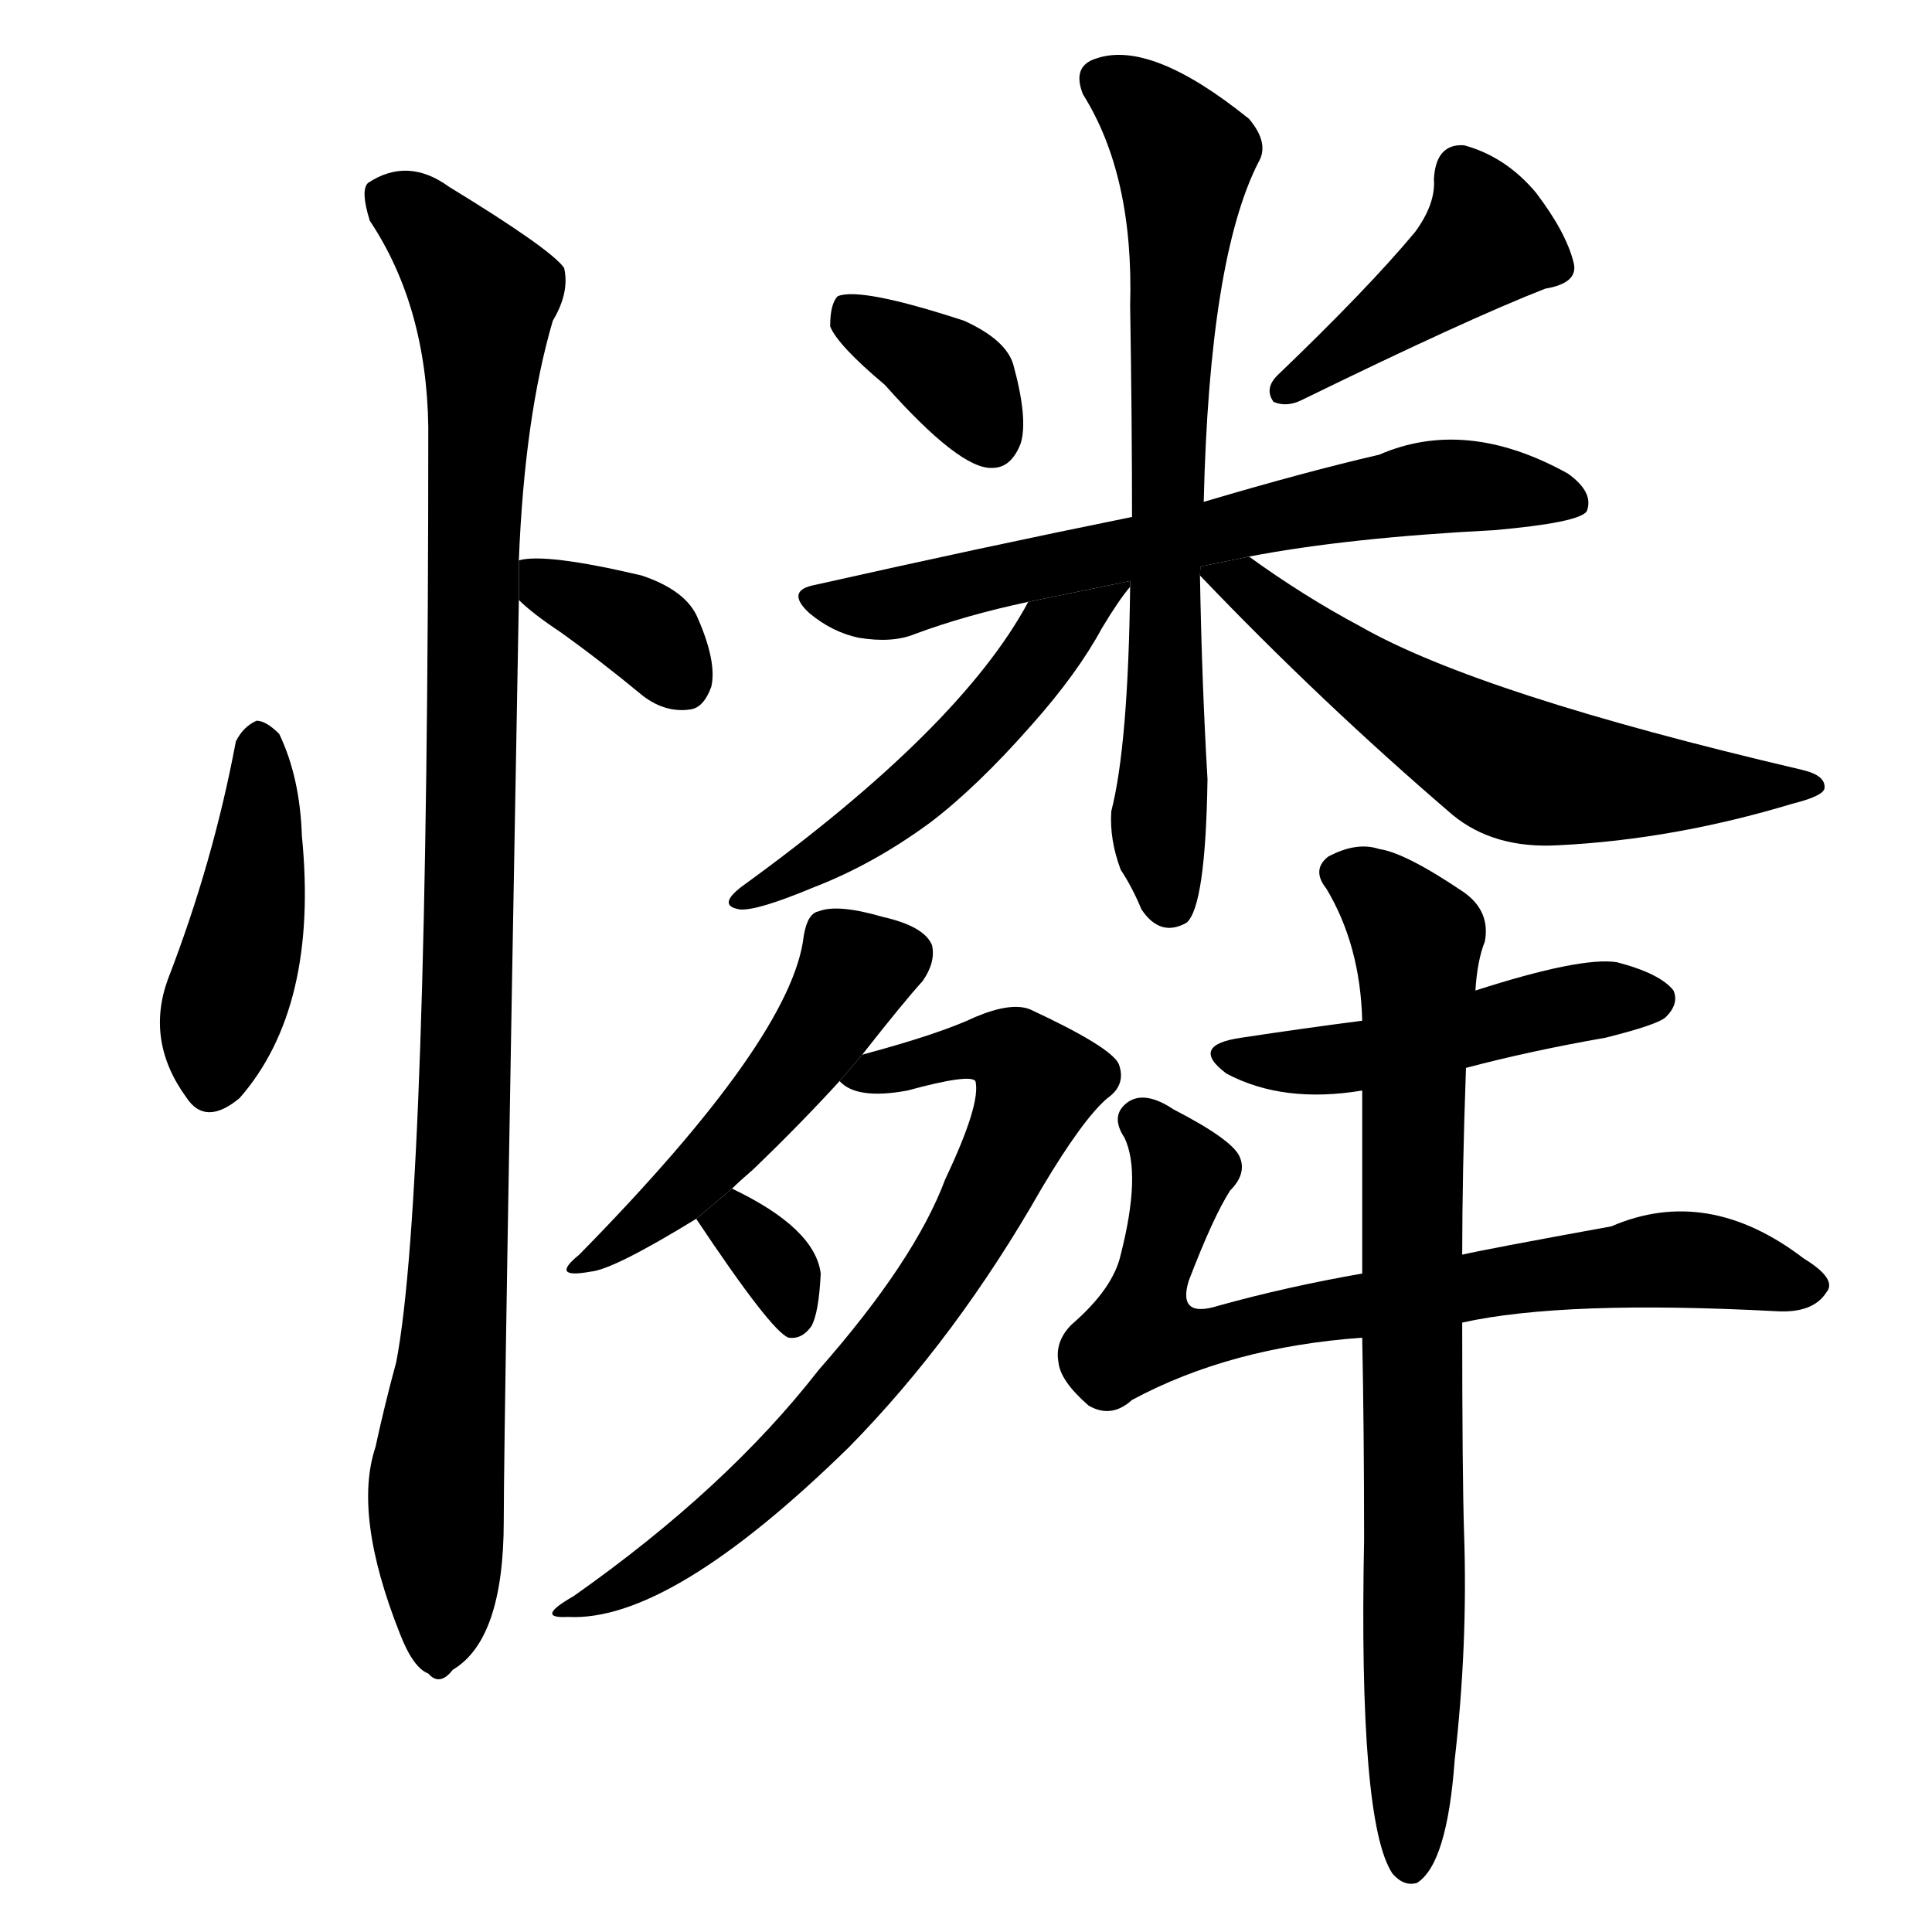 <svg version="1.1" viewBox="0 0 1024 1024" xmlns="http://www.w3.org/2000/svg">
  <g stroke="black" stroke-dasharray="1,1" stroke-width="1" transform="scale(4, 4)">
  </g>
  <g transform="scale(1, -1) translate(0, -900)">
    <style type="text/css">
      
        @keyframes keyframes0 {
          from {
            stroke: blue;
            stroke-dashoffset: 437;
            stroke-width: 128;
          }
          59% {
            animation-timing-function: step-end;
            stroke: blue;
            stroke-dashoffset: 0;
            stroke-width: 128;
          }
          to {
            stroke: black;
            stroke-width: 1024;
          }
        }
        #make-me-a-hanzi-animation-0 {
          animation: keyframes0 0.606s both;
          animation-delay: 0s;
          animation-timing-function: linear;
        }
      
        @keyframes keyframes1 {
          from {
            stroke: blue;
            stroke-dashoffset: 360;
            stroke-width: 128;
          }
          54% {
            animation-timing-function: step-end;
            stroke: blue;
            stroke-dashoffset: 0;
            stroke-width: 128;
          }
          to {
            stroke: black;
            stroke-width: 1024;
          }
        }
        #make-me-a-hanzi-animation-1 {
          animation: keyframes1 0.543s both;
          animation-delay: 0.606s;
          animation-timing-function: linear;
        }
      
        @keyframes keyframes2 {
          from {
            stroke: blue;
            stroke-dashoffset: 1048;
            stroke-width: 128;
          }
          77% {
            animation-timing-function: step-end;
            stroke: blue;
            stroke-dashoffset: 0;
            stroke-width: 128;
          }
          to {
            stroke: black;
            stroke-width: 1024;
          }
        }
        #make-me-a-hanzi-animation-2 {
          animation: keyframes2 1.103s both;
          animation-delay: 1.149s;
          animation-timing-function: linear;
        }
      
        @keyframes keyframes3 {
          from {
            stroke: blue;
            stroke-dashoffset: 362;
            stroke-width: 128;
          }
          54% {
            animation-timing-function: step-end;
            stroke: blue;
            stroke-dashoffset: 0;
            stroke-width: 128;
          }
          to {
            stroke: black;
            stroke-width: 1024;
          }
        }
        #make-me-a-hanzi-animation-3 {
          animation: keyframes3 0.545s both;
          animation-delay: 2.251s;
          animation-timing-function: linear;
        }
      
        @keyframes keyframes4 {
          from {
            stroke: blue;
            stroke-dashoffset: 427;
            stroke-width: 128;
          }
          58% {
            animation-timing-function: step-end;
            stroke: blue;
            stroke-dashoffset: 0;
            stroke-width: 128;
          }
          to {
            stroke: black;
            stroke-width: 1024;
          }
        }
        #make-me-a-hanzi-animation-4 {
          animation: keyframes4 0.597s both;
          animation-delay: 2.796s;
          animation-timing-function: linear;
        }
      
        @keyframes keyframes5 {
          from {
            stroke: blue;
            stroke-dashoffset: 657;
            stroke-width: 128;
          }
          68% {
            animation-timing-function: step-end;
            stroke: blue;
            stroke-dashoffset: 0;
            stroke-width: 128;
          }
          to {
            stroke: black;
            stroke-width: 1024;
          }
        }
        #make-me-a-hanzi-animation-5 {
          animation: keyframes5 0.785s both;
          animation-delay: 3.394s;
          animation-timing-function: linear;
        }
      
        @keyframes keyframes6 {
          from {
            stroke: blue;
            stroke-dashoffset: 713;
            stroke-width: 128;
          }
          70% {
            animation-timing-function: step-end;
            stroke: blue;
            stroke-dashoffset: 0;
            stroke-width: 128;
          }
          to {
            stroke: black;
            stroke-width: 1024;
          }
        }
        #make-me-a-hanzi-animation-6 {
          animation: keyframes6 0.83s both;
          animation-delay: 4.178s;
          animation-timing-function: linear;
        }
      
        @keyframes keyframes7 {
          from {
            stroke: blue;
            stroke-dashoffset: 514;
            stroke-width: 128;
          }
          63% {
            animation-timing-function: step-end;
            stroke: blue;
            stroke-dashoffset: 0;
            stroke-width: 128;
          }
          to {
            stroke: black;
            stroke-width: 1024;
          }
        }
        #make-me-a-hanzi-animation-7 {
          animation: keyframes7 0.668s both;
          animation-delay: 5.008s;
          animation-timing-function: linear;
        }
      
        @keyframes keyframes8 {
          from {
            stroke: blue;
            stroke-dashoffset: 605;
            stroke-width: 128;
          }
          66% {
            animation-timing-function: step-end;
            stroke: blue;
            stroke-dashoffset: 0;
            stroke-width: 128;
          }
          to {
            stroke: black;
            stroke-width: 1024;
          }
        }
        #make-me-a-hanzi-animation-8 {
          animation: keyframes8 0.742s both;
          animation-delay: 5.677s;
          animation-timing-function: linear;
        }
      
        @keyframes keyframes9 {
          from {
            stroke: blue;
            stroke-dashoffset: 494;
            stroke-width: 128;
          }
          62% {
            animation-timing-function: step-end;
            stroke: blue;
            stroke-dashoffset: 0;
            stroke-width: 128;
          }
          to {
            stroke: black;
            stroke-width: 1024;
          }
        }
        #make-me-a-hanzi-animation-9 {
          animation: keyframes9 0.652s both;
          animation-delay: 6.419s;
          animation-timing-function: linear;
        }
      
        @keyframes keyframes10 {
          from {
            stroke: blue;
            stroke-dashoffset: 742;
            stroke-width: 128;
          }
          71% {
            animation-timing-function: step-end;
            stroke: blue;
            stroke-dashoffset: 0;
            stroke-width: 128;
          }
          to {
            stroke: black;
            stroke-width: 1024;
          }
        }
        #make-me-a-hanzi-animation-10 {
          animation: keyframes10 0.854s both;
          animation-delay: 7.071s;
          animation-timing-function: linear;
        }
      
        @keyframes keyframes11 {
          from {
            stroke: blue;
            stroke-dashoffset: 323;
            stroke-width: 128;
          }
          51% {
            animation-timing-function: step-end;
            stroke: blue;
            stroke-dashoffset: 0;
            stroke-width: 128;
          }
          to {
            stroke: black;
            stroke-width: 1024;
          }
        }
        #make-me-a-hanzi-animation-11 {
          animation: keyframes11 0.513s both;
          animation-delay: 7.925s;
          animation-timing-function: linear;
        }
      
        @keyframes keyframes12 {
          from {
            stroke: blue;
            stroke-dashoffset: 485;
            stroke-width: 128;
          }
          61% {
            animation-timing-function: step-end;
            stroke: blue;
            stroke-dashoffset: 0;
            stroke-width: 128;
          }
          to {
            stroke: black;
            stroke-width: 1024;
          }
        }
        #make-me-a-hanzi-animation-12 {
          animation: keyframes12 0.645s both;
          animation-delay: 8.438s;
          animation-timing-function: linear;
        }
      
        @keyframes keyframes13 {
          from {
            stroke: blue;
            stroke-dashoffset: 734;
            stroke-width: 128;
          }
          70% {
            animation-timing-function: step-end;
            stroke: blue;
            stroke-dashoffset: 0;
            stroke-width: 128;
          }
          to {
            stroke: black;
            stroke-width: 1024;
          }
        }
        #make-me-a-hanzi-animation-13 {
          animation: keyframes13 0.847s both;
          animation-delay: 9.083s;
          animation-timing-function: linear;
        }
      
        @keyframes keyframes14 {
          from {
            stroke: blue;
            stroke-dashoffset: 801;
            stroke-width: 128;
          }
          72% {
            animation-timing-function: step-end;
            stroke: blue;
            stroke-dashoffset: 0;
            stroke-width: 128;
          }
          to {
            stroke: black;
            stroke-width: 1024;
          }
        }
        #make-me-a-hanzi-animation-14 {
          animation: keyframes14 0.902s both;
          animation-delay: 9.93s;
          animation-timing-function: linear;
        }
      
    </style>
    
      <path d="M 125 507 Q 113 443 89 381 Q 77 348 99 318 Q 109 303 127 318 Q 169 366 160 457 Q 159 488 148 511 Q 141 518 136 518 Q 129 515 125 507 Z" fill="black"></path>
    
      <path d="M 275 582 Q 282 575 297 565 Q 318 550 341 531 Q 353 522 366 524 Q 373 525 377 536 Q 380 549 370 572 Q 364 587 340 595 Q 289 607 275 603 L 275 582 Z" fill="black"></path>
    
      <path d="M 275 603 Q 278 679 293 730 Q 302 745 299 758 Q 292 768 238 801 Q 216 817 195 803 Q 191 799 196 783 Q 226 738 227 674 Q 227 266 210 178 Q 204 156 199 133 Q 187 97 212 34 Q 219 16 227 13 Q 233 6 240 15 Q 267 31 267 94 Q 267 142 275 582 L 275 603 Z" fill="black"></path>
    
      <path d="M 469 696 Q 509 651 526 652 Q 536 652 541 665 Q 545 678 537 707 Q 533 720 511 730 Q 456 748 444 743 Q 440 739 440 727 Q 444 717 469 696 Z" fill="black"></path>
    
      <path d="M 750 777 Q 725 747 677 701 Q 670 694 675 687 Q 682 684 690 688 Q 778 731 819 747 Q 837 750 834 761 Q 830 777 814 798 Q 798 817 776 823 Q 761 824 760 805 Q 761 792 750 777 Z" fill="black"></path>
    
      <path d="M 662 605 Q 714 615 792 619 Q 837 623 841 629 Q 845 639 831 649 Q 777 679 731 659 Q 692 650 638 634 L 600 626 Q 521 610 432 590 Q 416 587 429 575 Q 441 565 455 562 Q 473 559 485 564 Q 512 574 545 581 L 662 605 Z" fill="black"></path>
    
      <path d="M 638 634 Q 641 763 667 814 Q 673 824 662 837 Q 610 879 581 869 Q 568 865 574 850 Q 601 807 599 738 Q 600 677 600 626 L 599 589 Q 598 505 589 470 Q 588 455 594 439 Q 600 430 605 418 Q 615 403 629 411 Q 639 420 640 487 Q 637 538 636 595 L 638 634 Z" fill="black"></path>
    
      <path d="M 545 581 Q 509 514 393 430 Q 380 420 392 418 Q 401 417 432 430 Q 463 442 493 464 Q 518 483 547 516 Q 571 543 584 567 Q 593 582 599 589 L 599.084 592.094 L 545 581 Z" fill="black"></path>
    
      <path d="M 636 595 Q 700 528 770 468 Q 792 450 826 452 Q 887 455 950 474 Q 966 478 967 482 Q 968 489 955 492 Q 784 532 721 568 Q 691 584 662 605 L 636.242 599.716 L 636 595 Z" fill="black"></path>
    
      <path d="M 388 270 Q 392 274 399 280 Q 424 304 445 327 L 457 341 Q 479 369 489 380 Q 496 390 494 399 Q 490 409 468 414 Q 444 421 434 417 Q 428 416 426 404 Q 420 350 307 235 Q 291 222 313 226 Q 325 227 369 254 L 388 270 Z" fill="black"></path>
    
      <path d="M 445 327 Q 454 317 481 322 Q 514 331 517 327 Q 520 315 501 275 Q 485 232 434 174 Q 385 111 304 54 Q 283 42 301 43 Q 355 40 450 133 Q 507 191 552 270 Q 574 307 587 318 Q 597 325 593 336 Q 589 345 546 365 Q 536 369 517 361 Q 498 352 457 341 L 445 327 Z" fill="black"></path>
    
      <path d="M 369 254 Q 409 194 418 191 Q 425 190 430 197 Q 434 204 435 225 Q 432 249 388 270 L 369 254 Z" fill="black"></path>
    
      <path d="M 777 334 Q 811 343 851 350 Q 879 357 883 361 Q 890 368 887 375 Q 880 384 857 390 Q 838 393 782 375 L 722 359 Q 691 355 658 350 Q 630 346 650 331 Q 680 315 722 322 L 777 334 Z" fill="black"></path>
    
      <path d="M 775 199 Q 829 211 942 205 Q 961 204 968 215 Q 974 222 956 233 Q 905 272 854 250 Q 788 238 775 235 L 722 225 Q 682 218 646 208 Q 624 201 630 221 Q 643 255 652 269 Q 661 278 657 287 Q 653 296 622 312 Q 607 322 598 316 Q 588 309 596 297 Q 605 278 594 235 Q 590 217 568 198 Q 559 189 561 178 Q 562 168 577 155 Q 589 148 600 158 Q 652 186 722 191 L 775 199 Z" fill="black"></path>
    
      <path d="M 722 191 Q 723 142 723 84 Q 720 -66 738 -93 Q 744 -100 751 -98 Q 767 -88 771 -33 Q 778 28 776 87 Q 775 118 775 199 L 775 235 Q 775 278 777 334 L 782 375 Q 783 391 787 401 Q 790 417 776 427 Q 745 448 731 450 Q 719 454 704 446 Q 695 439 703 429 Q 721 399 722 359 L 722 322 Q 722 279 722 225 L 722 191 Z" fill="black"></path>
    
    
      <clipPath id="make-me-a-hanzi-clip-0">
        <path d="M 125 507 Q 113 443 89 381 Q 77 348 99 318 Q 109 303 127 318 Q 169 366 160 457 Q 159 488 148 511 Q 141 518 136 518 Q 129 515 125 507 Z"></path>
      </clipPath>
      <path clip-path="url(#make-me-a-hanzi-clip-0)" d="M 137 506 L 135 428 L 113 327" fill="none" id="make-me-a-hanzi-animation-0" stroke-dasharray="309 618" stroke-linecap="round"></path>
    
      <clipPath id="make-me-a-hanzi-clip-1">
        <path d="M 275 582 Q 282 575 297 565 Q 318 550 341 531 Q 353 522 366 524 Q 373 525 377 536 Q 380 549 370 572 Q 364 587 340 595 Q 289 607 275 603 L 275 582 Z"></path>
      </clipPath>
      <path clip-path="url(#make-me-a-hanzi-clip-1)" d="M 279 598 L 337 568 L 362 539" fill="none" id="make-me-a-hanzi-animation-1" stroke-dasharray="232 464" stroke-linecap="round"></path>
    
      <clipPath id="make-me-a-hanzi-clip-2">
        <path d="M 275 603 Q 278 679 293 730 Q 302 745 299 758 Q 292 768 238 801 Q 216 817 195 803 Q 191 799 196 783 Q 226 738 227 674 Q 227 266 210 178 Q 204 156 199 133 Q 187 97 212 34 Q 219 16 227 13 Q 233 6 240 15 Q 267 31 267 94 Q 267 142 275 582 L 275 603 Z"></path>
      </clipPath>
      <path clip-path="url(#make-me-a-hanzi-clip-2)" d="M 206 797 L 234 773 L 256 743 L 248 350 L 231 110 L 232 26" fill="none" id="make-me-a-hanzi-animation-2" stroke-dasharray="920 1840" stroke-linecap="round"></path>
    
      <clipPath id="make-me-a-hanzi-clip-3">
        <path d="M 469 696 Q 509 651 526 652 Q 536 652 541 665 Q 545 678 537 707 Q 533 720 511 730 Q 456 748 444 743 Q 440 739 440 727 Q 444 717 469 696 Z"></path>
      </clipPath>
      <path clip-path="url(#make-me-a-hanzi-clip-3)" d="M 448 737 L 504 702 L 525 668" fill="none" id="make-me-a-hanzi-animation-3" stroke-dasharray="234 468" stroke-linecap="round"></path>
    
      <clipPath id="make-me-a-hanzi-clip-4">
        <path d="M 750 777 Q 725 747 677 701 Q 670 694 675 687 Q 682 684 690 688 Q 778 731 819 747 Q 837 750 834 761 Q 830 777 814 798 Q 798 817 776 823 Q 761 824 760 805 Q 761 792 750 777 Z"></path>
      </clipPath>
      <path clip-path="url(#make-me-a-hanzi-clip-4)" d="M 775 808 L 789 773 L 682 693" fill="none" id="make-me-a-hanzi-animation-4" stroke-dasharray="299 598" stroke-linecap="round"></path>
    
      <clipPath id="make-me-a-hanzi-clip-5">
        <path d="M 662 605 Q 714 615 792 619 Q 837 623 841 629 Q 845 639 831 649 Q 777 679 731 659 Q 692 650 638 634 L 600 626 Q 521 610 432 590 Q 416 587 429 575 Q 441 565 455 562 Q 473 559 485 564 Q 512 574 545 581 L 662 605 Z"></path>
      </clipPath>
      <path clip-path="url(#make-me-a-hanzi-clip-5)" d="M 441 580 L 464 578 L 756 642 L 835 634" fill="none" id="make-me-a-hanzi-animation-5" stroke-dasharray="529 1058" stroke-linecap="round"></path>
    
      <clipPath id="make-me-a-hanzi-clip-6">
        <path d="M 638 634 Q 641 763 667 814 Q 673 824 662 837 Q 610 879 581 869 Q 568 865 574 850 Q 601 807 599 738 Q 600 677 600 626 L 599 589 Q 598 505 589 470 Q 588 455 594 439 Q 600 430 605 418 Q 615 403 629 411 Q 639 420 640 487 Q 637 538 636 595 L 638 634 Z"></path>
      </clipPath>
      <path clip-path="url(#make-me-a-hanzi-clip-6)" d="M 584 857 L 611 838 L 628 813 L 616 579 L 614 464 L 621 420" fill="none" id="make-me-a-hanzi-animation-6" stroke-dasharray="585 1170" stroke-linecap="round"></path>
    
      <clipPath id="make-me-a-hanzi-clip-7">
        <path d="M 545 581 Q 509 514 393 430 Q 380 420 392 418 Q 401 417 432 430 Q 463 442 493 464 Q 518 483 547 516 Q 571 543 584 567 Q 593 582 599 589 L 599.084 592.094 L 545 581 Z"></path>
      </clipPath>
      <path clip-path="url(#make-me-a-hanzi-clip-7)" d="M 592 587 L 558 563 L 528 522 L 487 482 L 420 434 L 396 424" fill="none" id="make-me-a-hanzi-animation-7" stroke-dasharray="386 772" stroke-linecap="round"></path>
    
      <clipPath id="make-me-a-hanzi-clip-8">
        <path d="M 636 595 Q 700 528 770 468 Q 792 450 826 452 Q 887 455 950 474 Q 966 478 967 482 Q 968 489 955 492 Q 784 532 721 568 Q 691 584 662 605 L 636.242 599.716 L 636 595 Z"></path>
      </clipPath>
      <path clip-path="url(#make-me-a-hanzi-clip-8)" d="M 644 597 L 658 592 L 735 532 L 802 493 L 907 482 L 960 486" fill="none" id="make-me-a-hanzi-animation-8" stroke-dasharray="477 954" stroke-linecap="round"></path>
    
      <clipPath id="make-me-a-hanzi-clip-9">
        <path d="M 388 270 Q 392 274 399 280 Q 424 304 445 327 L 457 341 Q 479 369 489 380 Q 496 390 494 399 Q 490 409 468 414 Q 444 421 434 417 Q 428 416 426 404 Q 420 350 307 235 Q 291 222 313 226 Q 325 227 369 254 L 388 270 Z"></path>
      </clipPath>
      <path clip-path="url(#make-me-a-hanzi-clip-9)" d="M 481 395 L 454 386 L 424 338 L 382 288 L 353 259 L 318 241 L 315 234" fill="none" id="make-me-a-hanzi-animation-9" stroke-dasharray="366 732" stroke-linecap="round"></path>
    
      <clipPath id="make-me-a-hanzi-clip-10">
        <path d="M 445 327 Q 454 317 481 322 Q 514 331 517 327 Q 520 315 501 275 Q 485 232 434 174 Q 385 111 304 54 Q 283 42 301 43 Q 355 40 450 133 Q 507 191 552 270 Q 574 307 587 318 Q 597 325 593 336 Q 589 345 546 365 Q 536 369 517 361 Q 498 352 457 341 L 445 327 Z"></path>
      </clipPath>
      <path clip-path="url(#make-me-a-hanzi-clip-10)" d="M 451 328 L 531 344 L 544 337 L 549 324 L 505 233 L 430 137 L 358 77 L 306 48" fill="none" id="make-me-a-hanzi-animation-10" stroke-dasharray="614 1228" stroke-linecap="round"></path>
    
      <clipPath id="make-me-a-hanzi-clip-11">
        <path d="M 369 254 Q 409 194 418 191 Q 425 190 430 197 Q 434 204 435 225 Q 432 249 388 270 L 369 254 Z"></path>
      </clipPath>
      <path clip-path="url(#make-me-a-hanzi-clip-11)" d="M 383 247 L 391 249 L 412 228 L 421 200" fill="none" id="make-me-a-hanzi-animation-11" stroke-dasharray="195 390" stroke-linecap="round"></path>
    
      <clipPath id="make-me-a-hanzi-clip-12">
        <path d="M 777 334 Q 811 343 851 350 Q 879 357 883 361 Q 890 368 887 375 Q 880 384 857 390 Q 838 393 782 375 L 722 359 Q 691 355 658 350 Q 630 346 650 331 Q 680 315 722 322 L 777 334 Z"></path>
      </clipPath>
      <path clip-path="url(#make-me-a-hanzi-clip-12)" d="M 652 341 L 712 338 L 832 368 L 877 370" fill="none" id="make-me-a-hanzi-animation-12" stroke-dasharray="357 714" stroke-linecap="round"></path>
    
      <clipPath id="make-me-a-hanzi-clip-13">
        <path d="M 775 199 Q 829 211 942 205 Q 961 204 968 215 Q 974 222 956 233 Q 905 272 854 250 Q 788 238 775 235 L 722 225 Q 682 218 646 208 Q 624 201 630 221 Q 643 255 652 269 Q 661 278 657 287 Q 653 296 622 312 Q 607 322 598 316 Q 588 309 596 297 Q 605 278 594 235 Q 590 217 568 198 Q 559 189 561 178 Q 562 168 577 155 Q 589 148 600 158 Q 652 186 722 191 L 775 199 Z"></path>
      </clipPath>
      <path clip-path="url(#make-me-a-hanzi-clip-13)" d="M 604 306 L 625 280 L 605 202 L 610 191 L 629 189 L 701 206 L 880 232 L 957 219" fill="none" id="make-me-a-hanzi-animation-13" stroke-dasharray="606 1212" stroke-linecap="round"></path>
    
      <clipPath id="make-me-a-hanzi-clip-14">
        <path d="M 722 191 Q 723 142 723 84 Q 720 -66 738 -93 Q 744 -100 751 -98 Q 767 -88 771 -33 Q 778 28 776 87 Q 775 118 775 199 L 775 235 Q 775 278 777 334 L 782 375 Q 783 391 787 401 Q 790 417 776 427 Q 745 448 731 450 Q 719 454 704 446 Q 695 439 703 429 Q 721 399 722 359 L 722 322 Q 722 279 722 225 L 722 191 Z"></path>
      </clipPath>
      <path clip-path="url(#make-me-a-hanzi-clip-14)" d="M 710 437 L 729 428 L 751 402 L 747 -88" fill="none" id="make-me-a-hanzi-animation-14" stroke-dasharray="673 1346" stroke-linecap="round"></path>
    
  </g>
</svg>
